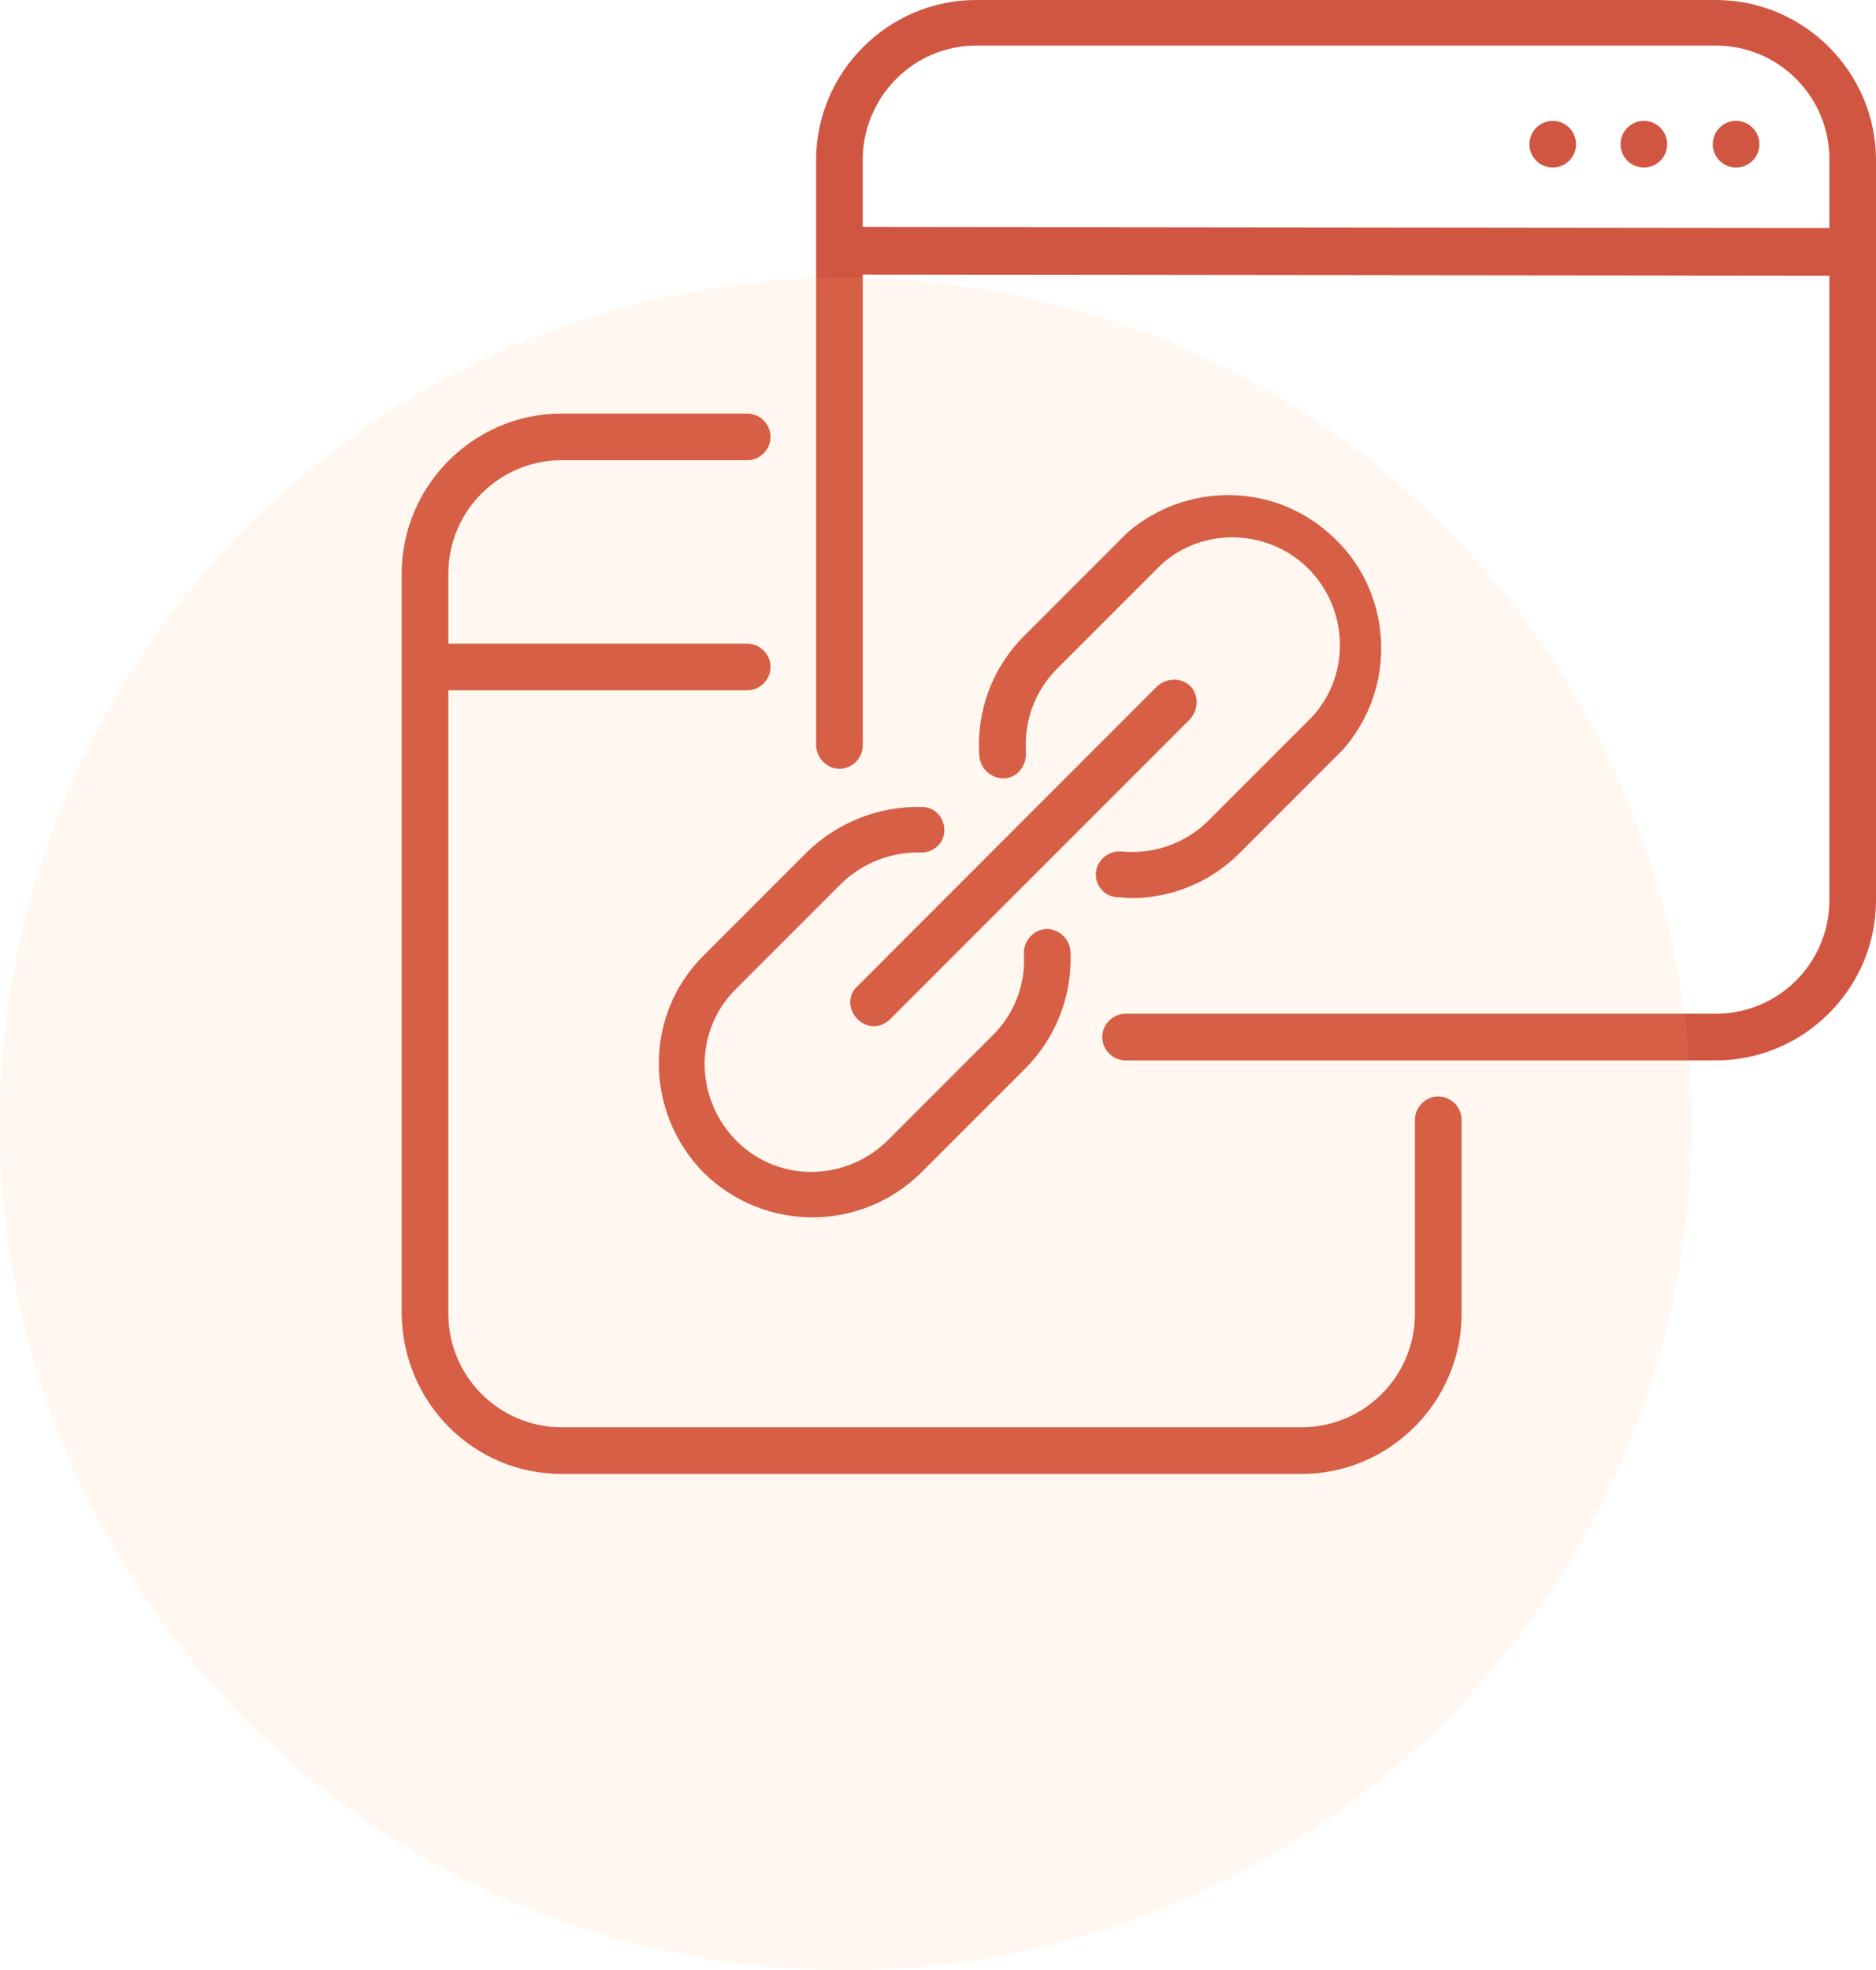 <?xml version="1.0" encoding="utf-8"?>
<!-- Generator: Adobe Illustrator 27.9.0, SVG Export Plug-In . SVG Version: 6.00 Build 0)  -->
<svg version="1.1" id="Layer_1" xmlns="http://www.w3.org/2000/svg" xmlns:xlink="http://www.w3.org/1999/xlink" x="0px" y="0px"
	 viewBox="0 0 177 185.8" style="enable-background:new 0 0 177 185.8;" xml:space="preserve">
<style type="text/css">
	.st0{fill:#D15642;}
	.st1{opacity:0.1;fill:#FFB264;enable-background:new    ;}
</style>
<g>
	<g id="connection" transform="translate(1042 1287)">
		<path id="Path_13485" class="st0" d="M-962.8-1214.5c1.2,0,2.2-1,2.2-2.2v-44.4l91.2,0.1v58.9c0,5.9-4.8,10.7-10.7,10.7h-55.7
			c-1.2,0-2.2,1-2.2,2.2s1,2.2,2.2,2.2h55.7c8.3,0,15.1-6.8,15.1-15.1v-69.8c0-8.3-6.8-15.1-15.1-15.1h-69.8
			c-8.3,0-15.1,6.8-15.1,15.1v55.3C-964.9-1215.5-964-1214.5-962.8-1214.5C-962.8-1214.5-962.8-1214.5-962.8-1214.5z M-949.9-1282.7
			h69.8c5.9,0,10.7,4.8,10.7,10.7v6.5l-91.2-0.1v-6.5C-960.5-1277.9-955.8-1282.7-949.9-1282.7L-949.9-1282.7z"/>
		<circle id="Ellipse_161" class="st0" cx="-878.2" cy="-1273.4" r="2.2"/>
		<circle id="Ellipse_162" class="st0" cx="-886.9" cy="-1273.4" r="2.2"/>
		<circle id="Ellipse_163" class="st0" cx="-895.5" cy="-1273.4" r="2.2"/>
		<path id="Path_13486" class="st0" d="M-929.7-1222.3c-0.8-0.8-2.2-0.8-3.1,0c0,0,0,0,0,0l-28.3,28.3c-0.9,0.8-0.9,2.2,0,3.1
			s2.2,0.9,3.1,0c0,0,0,0,0,0l28.3-28.3C-928.9-1220.1-928.9-1221.5-929.7-1222.3C-929.7-1222.3-929.7-1222.3-929.7-1222.3
			L-929.7-1222.3z"/>
		<path id="Path_13487" class="st0" d="M-936.7-1202.4c0.5,0,1,0.1,1.4,0.1c3.8,0,7.5-1.5,10.2-4.2l9.8-9.8c5.3-6,4.7-15.2-1.3-20.4
			c-5.4-4.8-13.5-4.8-19-0.1l-9.8,9.8c-3,3-4.5,7.1-4.2,11.3c0.1,1.2,1.1,2.1,2.3,2.1s2.1-1.1,2.1-2.3c0,0,0,0,0-0.1
			c-0.2-2.9,0.8-5.8,2.9-7.9l9.8-9.8c4.1-3.8,10.6-3.4,14.3,0.7c3.5,3.9,3.5,9.8,0,13.6l-9.8,9.8c-2.1,2.1-5.1,3.2-8.2,2.9
			c-1.2-0.1-2.3,0.8-2.4,2c-0.1,1.2,0.8,2.2,1.9,2.3L-936.7-1202.4z"/>
		<path id="Path_13488" class="st0" d="M-975.6-1176.4c5.7,5.6,14.8,5.6,20.5,0l9.8-9.8c2.9-2.9,4.5-6.9,4.3-11.1
			c-0.1-1.2-1.1-2.1-2.3-2.1c-1.2,0.1-2.1,1.1-2.1,2.3c0,0,0,0,0,0c0.2,2.9-0.9,5.7-2.9,7.7l-9.8,9.8c-3.9,4-10.3,4.2-14.3,0.3
			c-4-3.9-4.2-10.3-0.3-14.3c0.1-0.1,0.1-0.1,0.2-0.2l9.8-9.8c2-2,4.8-3.1,7.6-3c1.2,0,2.2-0.9,2.2-2.1s-0.9-2.2-2.1-2.2l0,0
			c-4-0.1-7.9,1.4-10.8,4.2l-9.8,9.8C-981.2-1191.4-981.3-1182.2-975.6-1176.4C-975.6-1176.5-975.6-1176.5-975.6-1176.4
			L-975.6-1176.4z"/>
		<path id="Path_13489" class="st0" d="M-989-1148h69.8c8.3,0,15.1-6.8,15.1-15.1v-18.3c0-1.2-1-2.2-2.2-2.2s-2.2,1-2.2,2.2l0,0
			v18.3c0,5.9-4.8,10.7-10.7,10.7H-989c-5.9,0-10.7-4.8-10.7-10.7v-58.8h28.2c1.2,0,2.2-1,2.2-2.2c0-1.2-1-2.2-2.2-2.2h-28.2v-6.6
			c0-5.9,4.8-10.7,10.7-10.7h17.5c1.2,0,2.2-1,2.2-2.2s-1-2.2-2.2-2.2H-989c-8.3,0-15.1,6.8-15.1,15.1v69.8
			C-1004-1154.7-997.3-1148-989-1148L-989-1148z"/>
	</g>
	<circle id="Ellipse_154" class="st1" cx="79.8" cy="106" r="79.8"/>
</g>
</svg>

